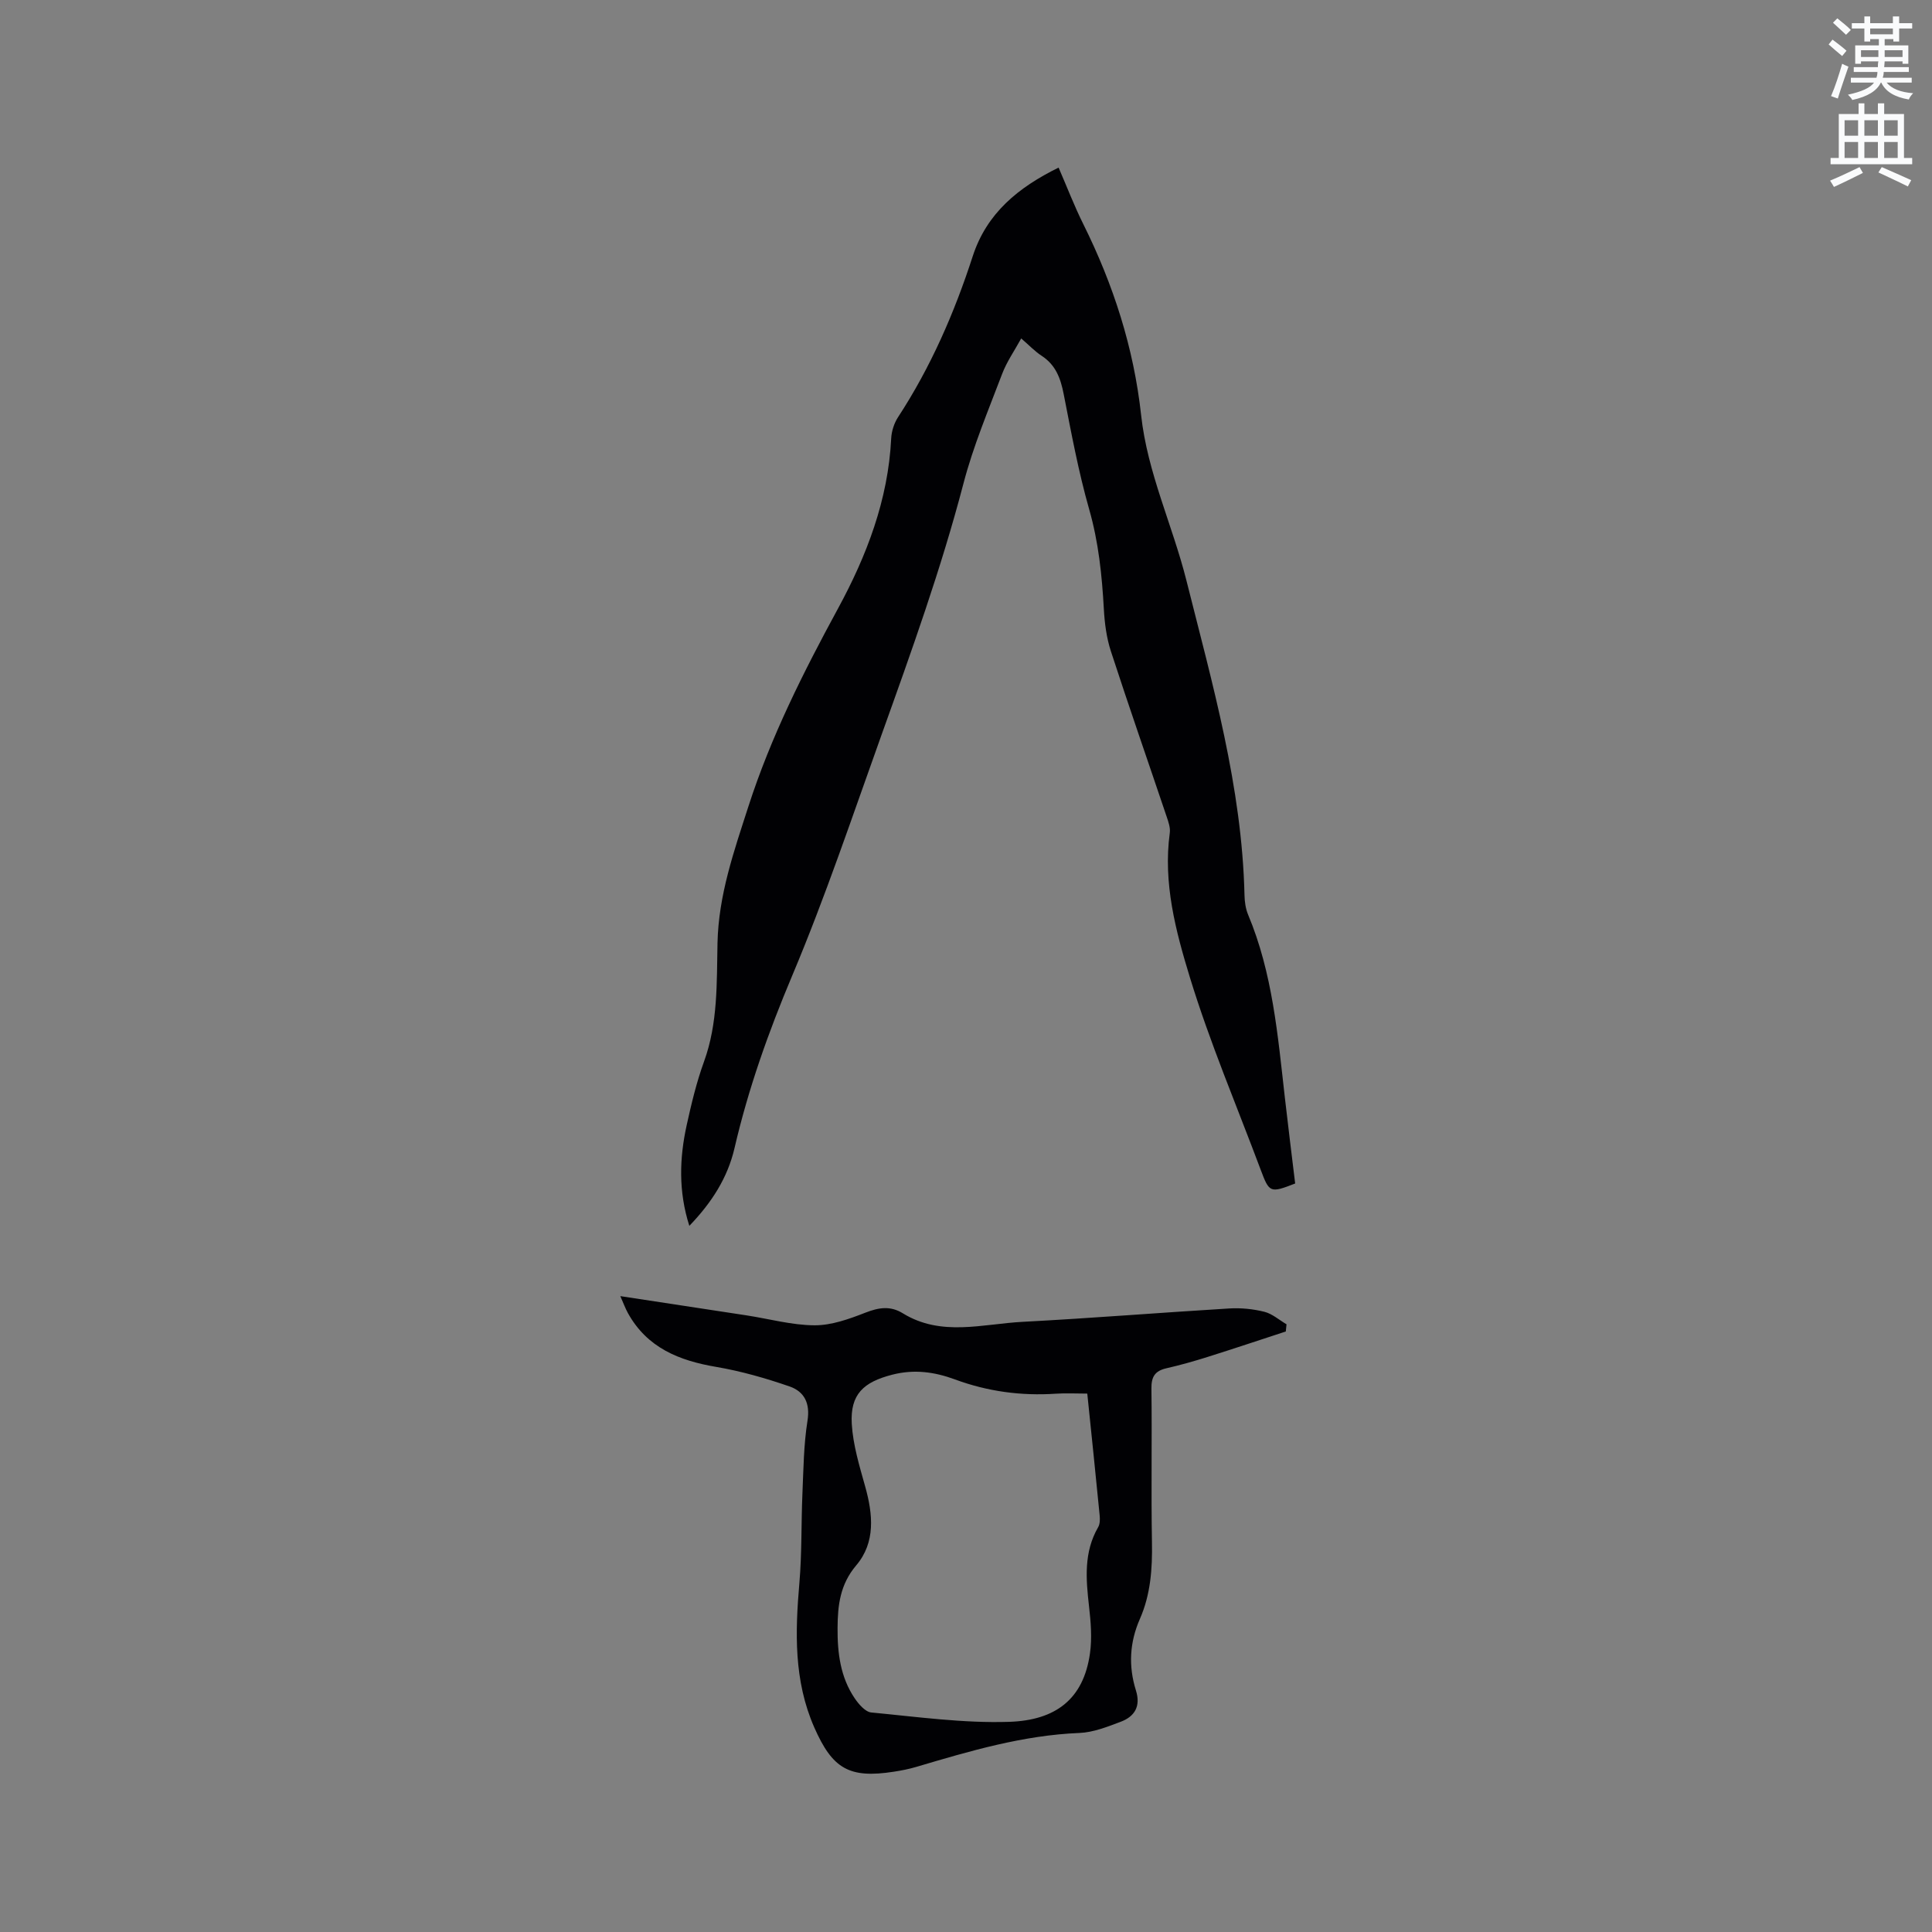 <svg enable-background="new 0 0 400 400" viewBox="0 0 400 400" xmlns="http://www.w3.org/2000/svg"><rect x="0" y="0" width="400" height="400" fill="#808080" stroke="none"/><path d="m378.6 9.2.8-1c.9.7 1.9 1.4 2.9 2.3l-.9 1.1c-1.1-.9-2-1.7-2.8-2.4zm.5 10.7c.9-2.1 1.6-4.3 2.3-6.7.4.2.8.4 1.3.6-.7 2.1-1.5 4.3-2.2 6.6zm.4-15.2.9-.9c1 .8 2 1.6 2.8 2.4l-1 1c-1-.9-1.9-1.8-2.7-2.5zm12.5-1.3h1.2v1.4h2.7v1.1h-2.7v2.7h-1.2v-.5h-1.8v1.3h4.9v3.8h-1.2v-.5h-3.7c0 .4-.1.9-.1 1.2h5.1v1h-5.2c0 .5-.1.9-.2 1.2h6v1h-5.2c1.1 1.3 2.9 2 5.5 2.2-.4.4-.7.8-.9 1.3-2.9-.5-4.8-1.6-5.7-3.5h-.1c-.8 1.7-2.7 2.9-5.9 3.6-.2-.4-.6-.8-.9-1.1 2.8-.6 4.6-1.4 5.4-2.5h-4.8v-1h5.3c.1-.3.2-.7.2-1.2h-4.9v-1h5c0-.4 0-.8.1-1.2h-3.6v.5h-1.2v-3.8h4.9v-1.3h-1.8v.5h-1.2v-2.7h-2.6v-1.1h2.6v-1.4h1.2v1.4h4.7v-1.4zm-6.7 8.4h3.6c0-.4 0-.9 0-1.4h-3.6zm1.9-4.7h4.7v-1.2h-4.7zm6.7 3.3h-3.7v1.4h3.7z" fill="#fafbfc"/><path d="m384.7 21.4h1.3v2.2h2.8v-2.2h1.3v2.2h4.1v9.1h1.7v1.3h-16.9v-1.3h1.7v-9.1h4.1v-2.2zm.3 13.2.7 1.2c-1.8.9-3.8 1.9-6 2.9-.2-.4-.5-.8-.8-1.3 2.4-1 4.4-2 6.1-2.8zm-3.1-6.5h2.8v-3.2h-2.8zm0 4.6h2.8v-3.3h-2.8zm4.1-4.6h2.8v-3.2h-2.8zm0 4.6h2.8v-3.3h-2.8zm3.6 1.9c2.1.9 4.1 1.8 6.1 2.7l-.7 1.3c-2.2-1.1-4.2-2-6.1-2.9zm3.3-9.7h-2.8v3.2h2.8zm-2.8 7.8h2.8v-3.3h-2.8z" fill="#fafbfc"/><g fill="#010104"><path d="m268.15 245.03c-5.16 2.01-5.35 1.93-7.11-2.77-4.97-13.28-10.55-26.38-14.69-39.91-2.93-9.58-5.57-19.53-4.16-29.89.15-1.07-.27-2.28-.64-3.36-3.85-11.43-7.83-22.82-11.56-34.29-.9-2.77-1.29-5.78-1.45-8.71-.39-6.99-1.09-13.85-3.04-20.66-2.23-7.82-3.71-15.87-5.28-23.87-.64-3.26-1.65-6.01-4.55-7.9-1.4-.91-2.58-2.17-4.24-3.6-1.41 2.57-2.99 4.82-3.94 7.32-2.85 7.52-6 14.98-8.02 22.73-4.62 17.65-10.77 34.76-16.91 51.89-6 16.73-11.65 33.62-18.54 49.98-4.92 11.67-9.1 23.43-11.95 35.73-1.42 6.11-4.7 11.25-9.35 16.08-2.28-7.15-2.05-14.01-.55-20.85.98-4.44 2.04-8.9 3.59-13.16 2.9-7.98 2.62-16.32 2.79-24.51.21-10 3.43-19.1 6.41-28.35 4.63-14.36 11.36-27.73 18.56-40.98 5.9-10.86 10.37-22.47 10.99-35.15.07-1.5.6-3.17 1.42-4.43 6.77-10.36 11.66-21.59 15.46-33.31 2.9-8.94 9.44-14.26 17.78-18.36 1.75 4.02 3.25 7.96 5.12 11.71 6.22 12.52 10.45 25.61 11.97 39.56 1.3 11.91 6.5 22.77 9.38 34.23 5.38 21.43 11.51 42.78 12.02 65.14.03 1.35.23 2.79.74 4.02 5.08 12.11 6.15 25 7.61 37.83.68 5.98 1.43 11.95 2.14 17.84z"/><path d="m128.43 268.35c8.99 1.37 17.55 2.66 26.11 3.98 4.71.72 9.41 2.04 14.12 2.06 3.52.01 7.16-1.31 10.52-2.62 2.77-1.08 5.16-1.46 7.75.14 7.95 4.89 16.5 2.19 24.81 1.76 14.28-.75 28.53-1.91 42.8-2.77 2.4-.14 4.9.11 7.23.69 1.64.41 3.07 1.7 4.59 2.59-.05.5-.1.99-.15 1.49-5.39 1.76-10.76 3.56-16.16 5.26-2.82.89-5.68 1.7-8.57 2.36-2.37.54-3.13 1.77-3.09 4.23.14 10.6-.08 21.2.11 31.8.1 5.48-.28 10.81-2.49 15.84-2.15 4.88-2.4 9.81-.83 14.82 1.04 3.3-.26 5.42-3.19 6.51-2.74 1.03-5.63 2.18-8.49 2.3-11.67.47-22.71 3.74-33.77 7.02-1.52.45-3.09.76-4.65 1-9.3 1.45-12.74-.63-16.5-9.18-4.26-9.71-3.95-19.75-3.07-29.97.52-6.08.36-12.22.62-18.33.22-5.07.26-10.18 1.05-15.17.59-3.66-.68-6.05-3.68-7.1-4.96-1.72-10.07-3.18-15.23-4.06-7.67-1.3-14.27-3.95-18.25-11.11-.55-.99-.94-2.08-1.59-3.54zm96.68 20.18c-2.32 0-4.43-.12-6.52.02-7.18.48-14.13-.46-20.89-2.96-4.22-1.55-8.41-2.15-12.99-.97-5.9 1.52-8.72 4.02-8.36 10.19.26 4.35 1.58 8.68 2.77 12.93 1.62 5.77 2.18 11.59-1.84 16.34-3.36 3.96-3.84 8.27-3.87 12.95-.04 5.16.57 10.2 3.55 14.59.83 1.22 2.19 2.81 3.43 2.93 9.49.9 19.03 2.24 28.51 1.94 9.63-.31 15.41-4.67 16.76-14.13.46-3.2.18-6.56-.19-9.8-.64-5.64-1.12-11.18 1.9-16.39.38-.66.38-1.64.3-2.45-.8-8.22-1.66-16.44-2.56-25.19z"/></g></svg>
